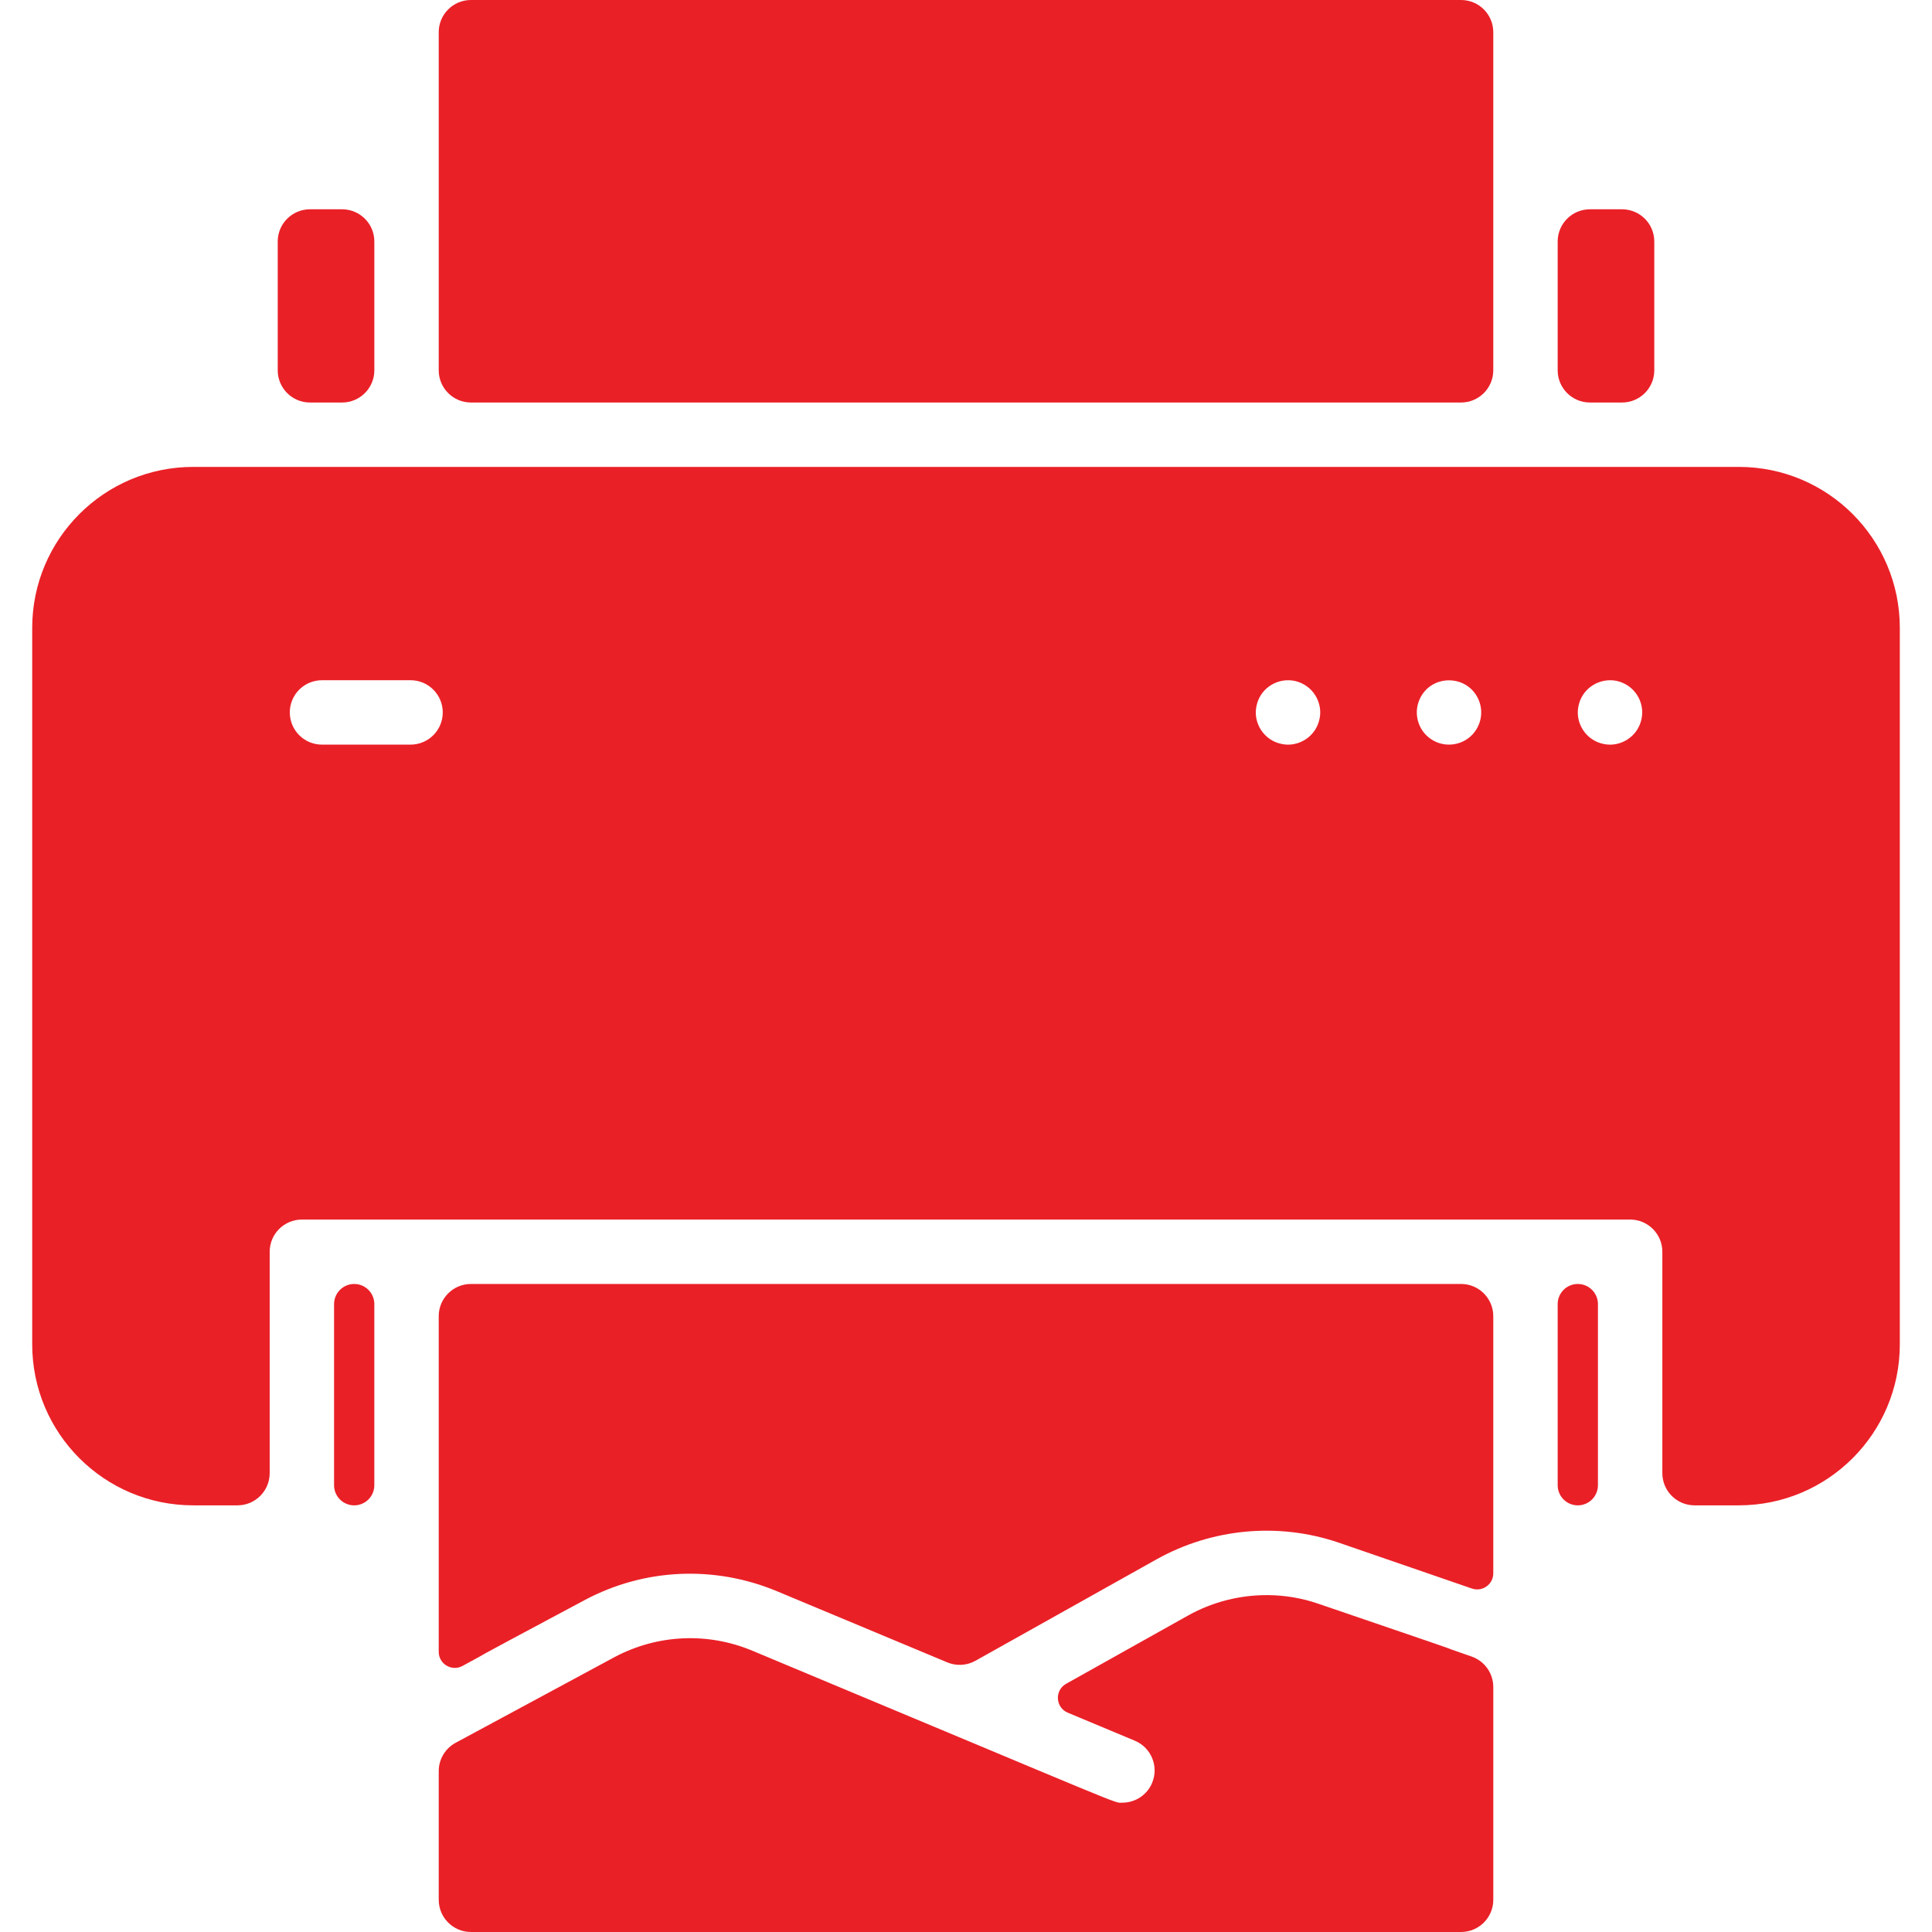 <svg xmlns="http://www.w3.org/2000/svg" x="0px" y="0px"
width="120" height="120"
viewBox="0 0 172 172"
style=" fill:#000000;"><g transform="translate(0,0) scale(1,1)"><g fill="none" fill-rule="nonzero" stroke="none" stroke-width="1" stroke-linecap="butt" stroke-linejoin="miter" stroke-miterlimit="10" stroke-dasharray="" stroke-dashoffset="0" font-family="none" font-weight="none" font-size="none" text-anchor="none" style="mix-blend-mode: normal"><path d="M0,172v-172h172v172z" fill="none"></path><g fill="#ea2027"><path d="M41.925,0c-1.583,0 -2.867,1.284 -2.867,2.867v30.1c0,1.583 1.284,2.867 2.867,2.867h88.15c1.583,0 2.867,-1.284 2.867,-2.867v-30.1c0,-1.583 -1.284,-2.867 -2.867,-2.867zM27.592,18.633c-1.583,0 -2.867,1.284 -2.867,2.867v11.467c0,1.583 1.284,2.867 2.867,2.867h2.867c1.583,0 2.867,-1.284 2.867,-2.867v-11.467c0,-1.583 -1.284,-2.867 -2.867,-2.867zM141.542,18.633c-1.583,0 -2.867,1.284 -2.867,2.867v11.467c0,1.583 1.284,2.867 2.867,2.867h2.867c1.583,0 2.867,-1.284 2.867,-2.867v-11.467c0,-1.583 -1.284,-2.867 -2.867,-2.867zM17.2,41.567c-7.916,0 -14.333,6.417 -14.333,14.333v63.783c0,7.916 6.417,14.333 14.333,14.333h3.942c1.583,0 2.867,-1.284 2.867,-2.867v-19.708c0,-1.583 1.284,-2.867 2.867,-2.867h118.25c1.583,0 2.867,1.284 2.867,2.867v19.708c0,1.583 1.284,2.867 2.867,2.867h3.942c7.916,0 14.333,-6.417 14.333,-14.333v-63.783c0,-7.916 -6.417,-14.333 -14.333,-14.333zM28.667,60.558h7.883c1.584,0 2.867,1.283 2.867,2.867c0,1.584 -1.283,2.867 -2.867,2.867h-7.883c-1.584,0 -2.867,-1.283 -2.867,-2.867c0,-1.584 1.283,-2.867 2.867,-2.867zM114.823,60.562c0.315,0.017 0.632,0.086 0.941,0.215c1.323,0.551 1.982,1.955 1.713,3.208c-0.317,1.617 -1.913,2.564 -3.368,2.25c-1.598,-0.313 -2.568,-1.893 -2.25,-3.368c0.285,-1.454 1.601,-2.376 2.965,-2.304zM143.489,60.562c0.315,0.017 0.632,0.086 0.941,0.215c1.34,0.559 1.978,1.973 1.713,3.208c-0.317,1.614 -1.909,2.565 -3.368,2.25c-1.607,-0.315 -2.566,-1.903 -2.25,-3.368c0.285,-1.454 1.601,-2.376 2.965,-2.304zM129.003,60.567c1.079,0.002 2.157,0.591 2.646,1.762c0.452,1.083 0.182,2.317 -0.62,3.125c-0.971,0.971 -2.502,1.108 -3.619,0.355c-1.138,-0.75 -1.58,-2.225 -1.058,-3.48c0.492,-1.179 1.572,-1.764 2.651,-1.762zM31.533,114.308c-0.989,0 -1.792,0.802 -1.792,1.792v16.125c0,0.991 0.804,1.792 1.792,1.792c0.989,0 1.792,-0.802 1.792,-1.792v-16.125c0,-0.991 -0.804,-1.792 -1.792,-1.792zM41.925,114.308c-1.583,0 -2.867,1.284 -2.867,2.867v29.881c0,1.085 1.16,1.775 2.115,1.26c3.905,-2.106 -2.132,1.079 10.878,-5.865c5.331,-2.846 11.578,-3.103 17.129,-0.785l15.156,6.331c0.813,0.34 1.736,0.287 2.505,-0.143c4.611,-2.583 12.824,-7.183 16.101,-9.019c4.945,-2.77 10.869,-3.332 16.24,-1.498c0.832,0.284 1.65,0.569 11.858,4.086c0.931,0.321 1.902,-0.371 1.902,-1.356v-22.893c0,-1.583 -1.284,-2.867 -2.867,-2.867zM140.467,114.308c-0.989,0 -1.792,0.802 -1.792,1.792v16.125c0,0.991 0.804,1.792 1.792,1.792c0.989,0 1.792,-0.802 1.792,-1.792v-16.125c0,-0.991 -0.804,-1.792 -1.792,-1.792zM112.916,142.009c-2.483,-0.027 -4.964,0.593 -7.172,1.829l-10.83,6.065c-1.043,0.584 -0.955,2.112 0.148,2.573l5.97,2.495c1.458,0.613 2.15,2.29 1.538,3.752c-0.459,1.1 -1.523,1.763 -2.645,1.763c-0.835,0 1.287,0.768 -32.952,-13.531c-3.966,-1.656 -8.421,-1.455 -12.223,0.551l-14.185,7.648c-0.928,0.5 -1.506,1.47 -1.506,2.524v11.454c0,1.583 1.284,2.867 2.867,2.867h88.15c1.583,0 2.867,-1.284 2.867,-2.867v-18.944c0,-1.225 -0.78,-2.316 -1.938,-2.715c-6.809,-2.346 6.707,2.248 -13.675,-4.711c-1.432,-0.489 -2.923,-0.738 -4.413,-0.754z"></path></g><path d="" fill="none"></path></g></g></svg>